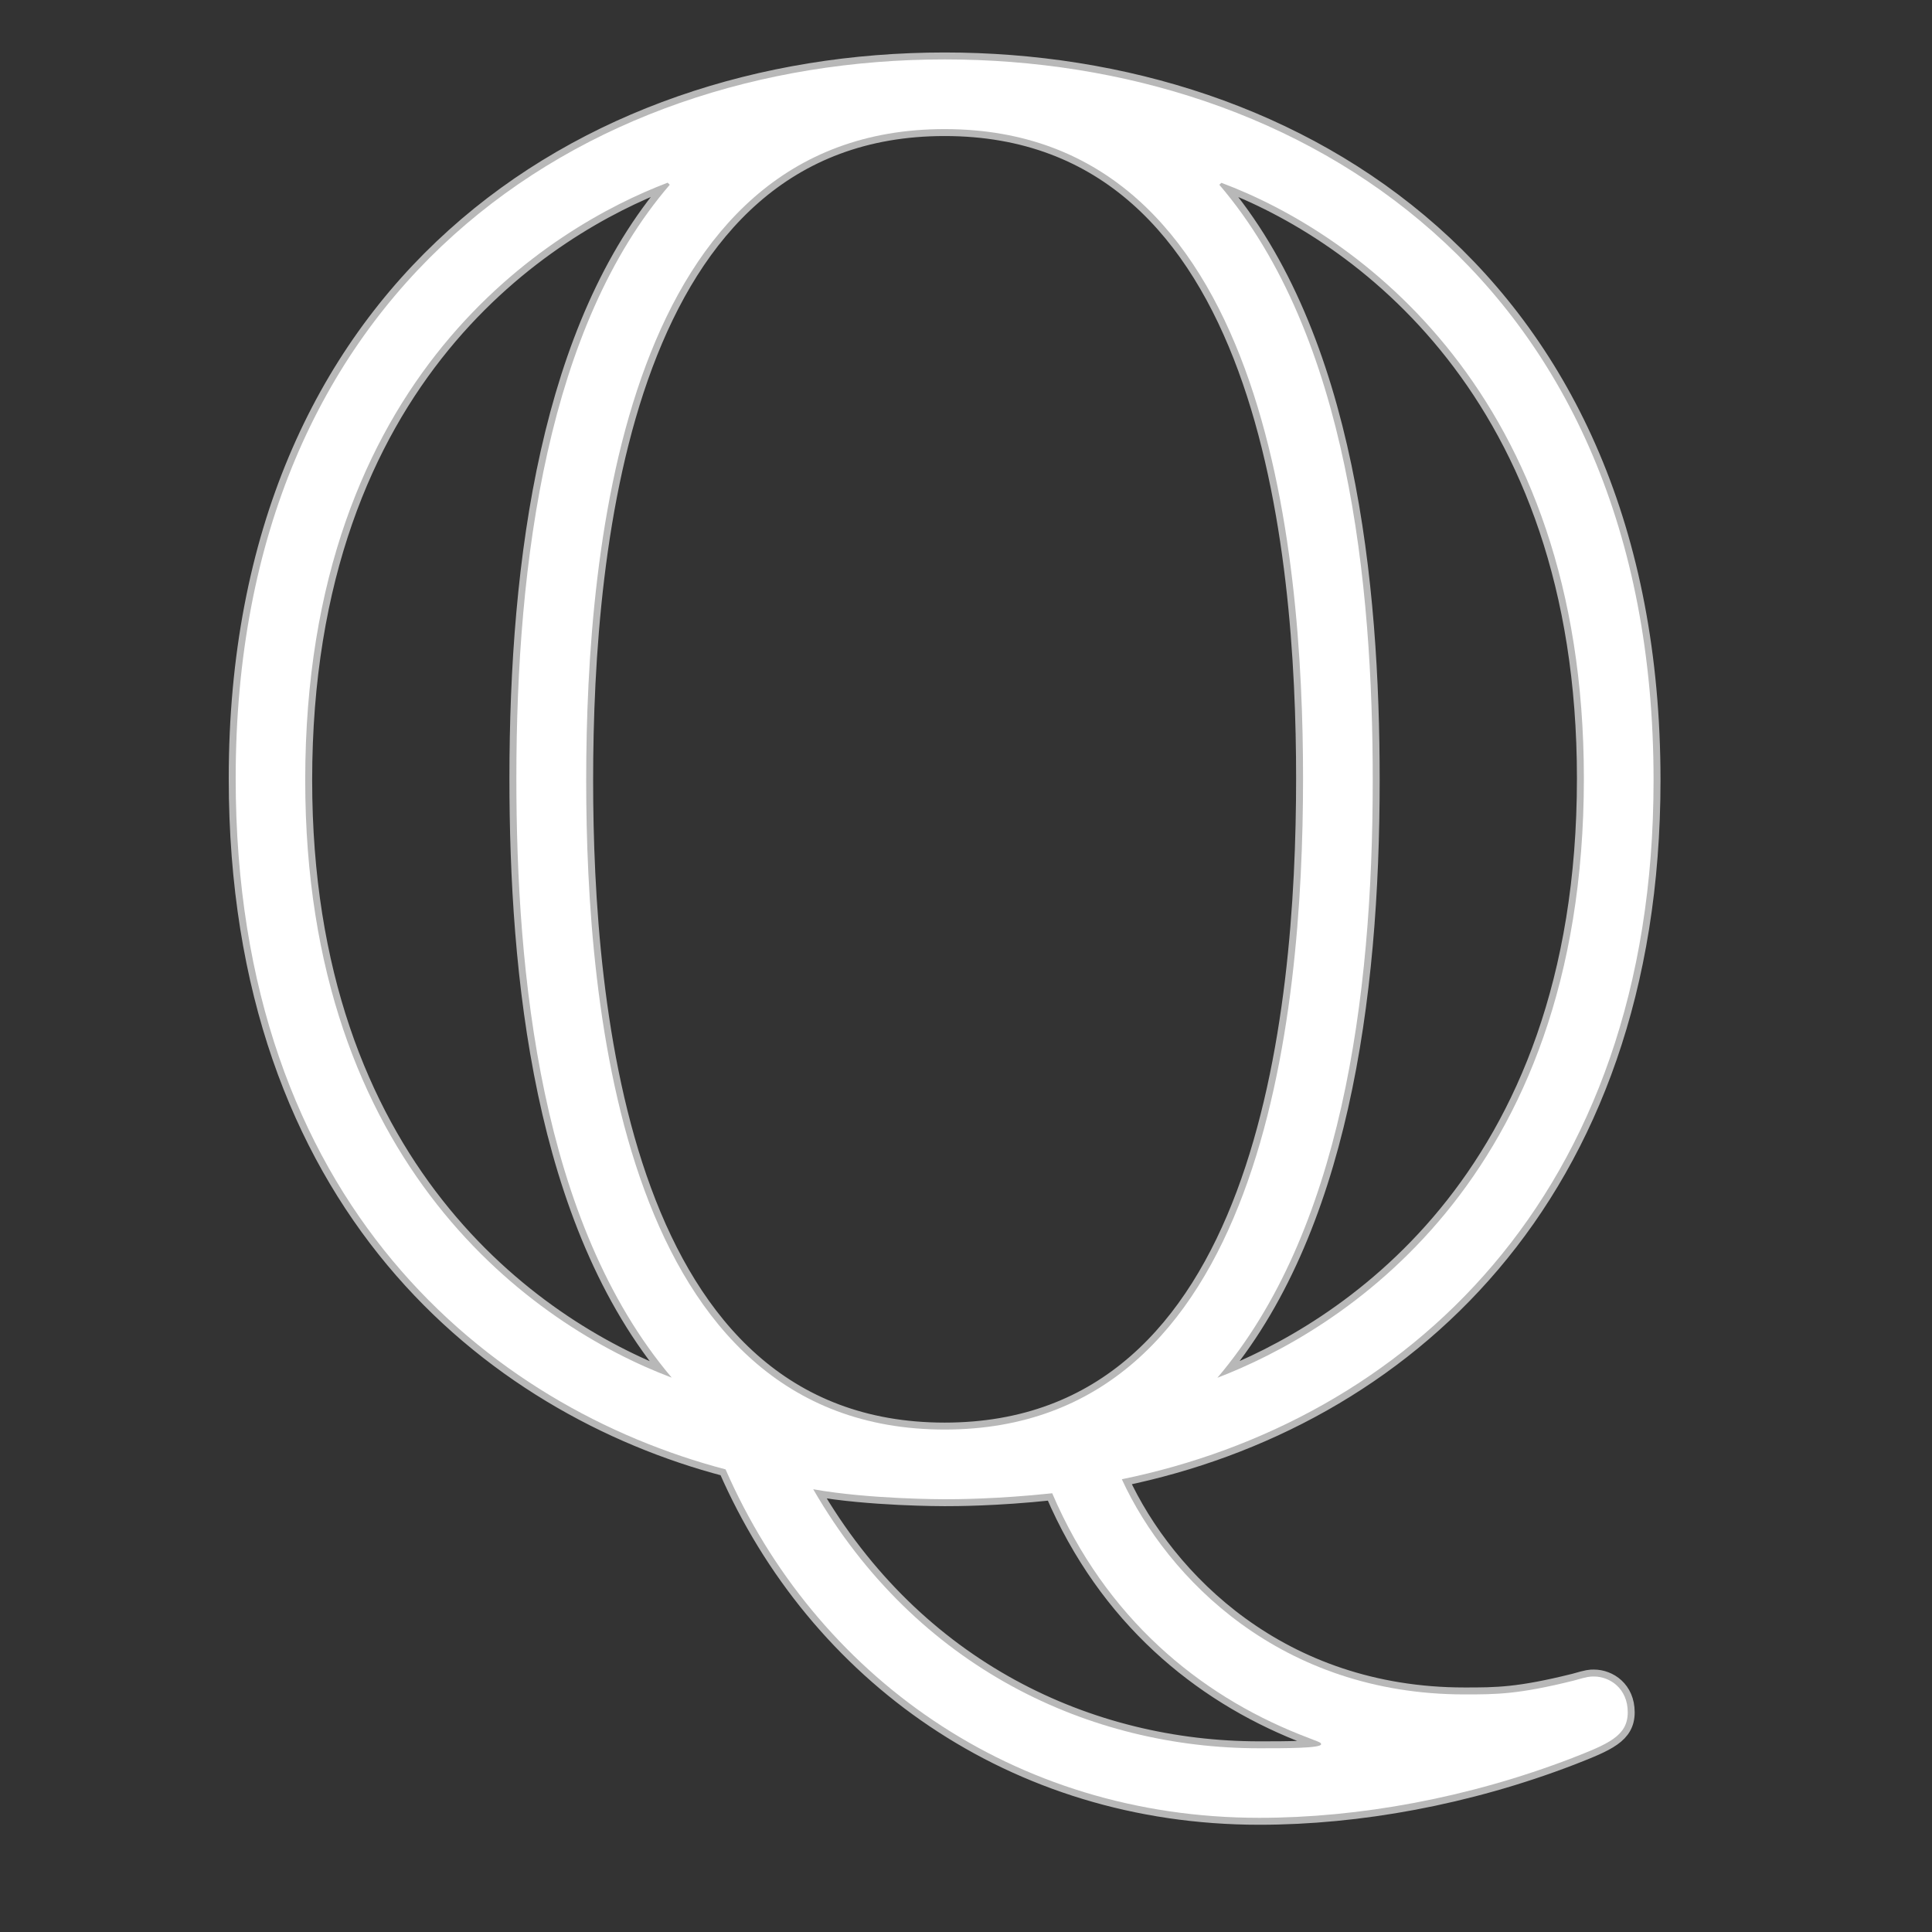 <?xml version="1.0" encoding="UTF-8" standalone="no"?>
<!-- This file was generated by dvisvgm 1.9.2 -->

<svg
   xmlns:dc="http://purl.org/dc/elements/1.1/"
   xmlns:cc="http://creativecommons.org/ns#"
   xmlns:rdf="http://www.w3.org/1999/02/22-rdf-syntax-ns#"
   xmlns:svg="http://www.w3.org/2000/svg"
   xmlns="http://www.w3.org/2000/svg"
   xmlns:sodipodi="http://sodipodi.sourceforge.net/DTD/sodipodi-0.dtd"
   xmlns:inkscape="http://www.inkscape.org/namespaces/inkscape"
   height="20"
   version="1.1"
   viewBox="40 62.881 13.5 13.5"
   width="20"
   id="svg2"
   inkscape:version="0.92.3 (2405546, 2018-03-11)"
   sodipodi:docname="Q.svg">
  <rect x="40" y="62.881" width="13.5" height="13.5" fill="#333333" stroke="none"/>
  <sodipodi:namedview
     pagecolor="#ffffff"
     bordercolor="#666666"
     borderopacity="1"
     objecttolerance="10"
     gridtolerance="10"
     guidetolerance="10"
     inkscape:pageopacity="0"
     inkscape:pageshadow="2"
     inkscape:window-width="1920"
     inkscape:window-height="1130"
     id="namedview9"
     showgrid="false"
     inkscape:zoom="21.835242"
     inkscape:cx="-2.5131887"
     inkscape:cy="6.7475959"
     inkscape:window-x="0"
     inkscape:window-y="0"
     inkscape:window-maximized="1"
     inkscape:current-layer="svg2"
     units="px" />
  <defs
     id="defs4" />
  <g
     id="page1"
     transform="matrix(0.97,0,0,0.97,2.388,2.547)">
    <path
       d="m 46.857,72.856 c 2.023,-0.416 3.83,-2.023 3.83,-5.035 0,-3.615 -2.539,-5.193 -5.107,-5.193 -2.625,0 -5.107,1.65 -5.107,5.179 0,3.07 1.836,4.533 3.529,4.978 0.646,1.478 2.066,2.51 3.845,2.51 0.717,0 1.506,-0.143 2.252,-0.43 0.258,-0.101 0.402,-0.158 0.402,-0.33 0,-0.172 -0.129,-0.258 -0.244,-0.258 -0.029,0 -0.043,0 -0.143,0.029 -0.402,0.1 -0.559,0.1 -0.789,0.1 -1.32,0 -2.138,-0.832 -2.468,-1.549 z m -3.257,-9.325 c -0.875,1.018 -1.105,2.697 -1.105,4.275 0,1.406 0.172,3.199 1.119,4.318 -0.99,-0.373 -2.64,-1.521 -2.64,-4.304 0,-2.927 1.779,-3.988 2.611,-4.304 z m 3.974,-0.014 c 0.961,0.359 2.611,1.506 2.611,4.29 0,2.927 -1.779,3.988 -2.64,4.318 0.889,-1.047 1.119,-2.726 1.119,-4.304 0,-1.406 -0.172,-3.199 -1.105,-4.29 z m -1.994,8.981 c -2.324,0 -2.582,-3.041 -2.582,-4.677 0,-1.722 0.287,-4.691 2.582,-4.691 2.324,0 2.582,3.041 2.582,4.677 0,1.722 -0.287,4.691 -2.582,4.691 z m -0.947,0.43 c 0.402,0.072 0.932,0.072 0.947,0.072 0.072,0 0.373,0 0.775,-0.043 0.387,0.904 1.062,1.449 1.779,1.736 0.143,0.057 0.158,0.057 0.158,0.072 0,0.029 -0.258,0.029 -0.445,0.029 -1.219,0 -2.467,-0.574 -3.213,-1.865 z"
       style="opacity:1;fill:#ffffff;fill-opacity:1;stroke:#ffffff;stroke-width:0.1;stroke-miterlimit:4;stroke-dasharray:none;stroke-opacity:0.65"
       id="path7"
       inkscape:connector-curvature="0" />
  </g>
</svg>
